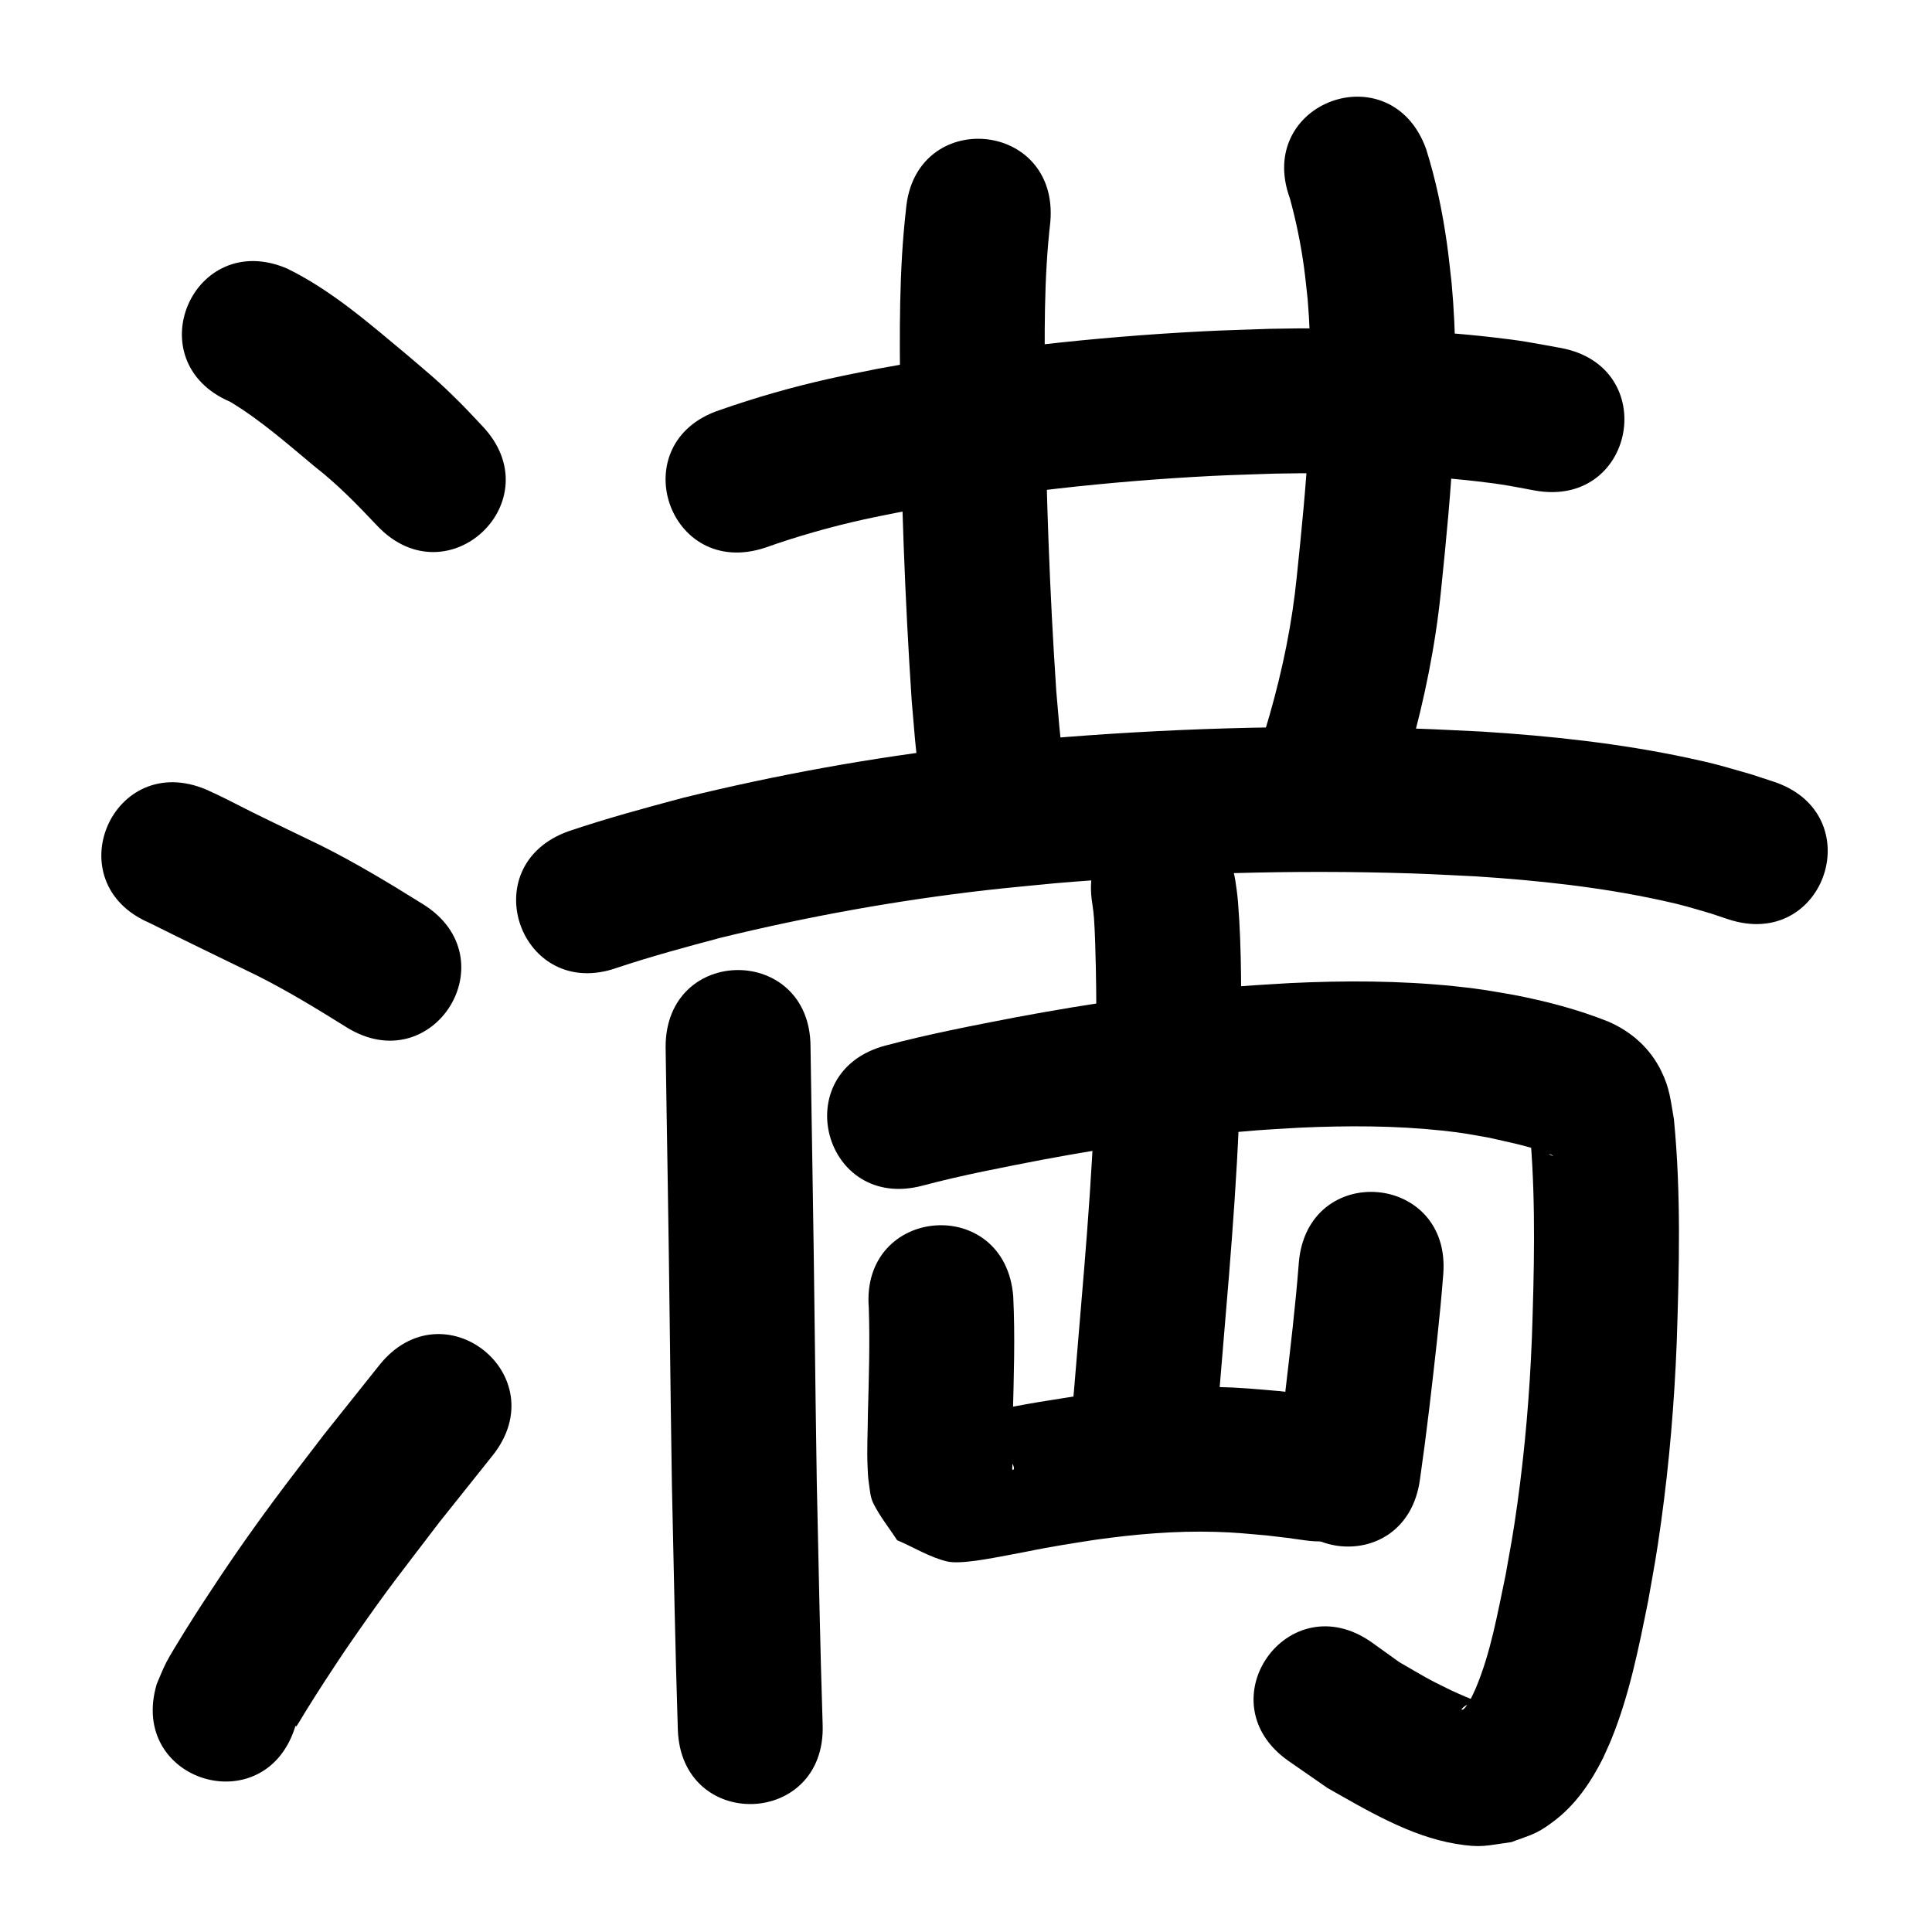 <?xml version="1.0" ?>
<svg xmlns="http://www.w3.org/2000/svg" width="1000" height="1000">
<path d="m 119.138,207.967 c 15.782,9.499 29.591,21.737 43.697,33.476 11.822,9.18 22.222,19.884 32.456,30.741 36.519,38.456 90.904,-13.189 54.386,-51.645 v 0 c -3.958,-4.144 -7.807,-8.395 -11.874,-12.432 -11.681,-11.592 -14.709,-13.803 -26.995,-24.315 -19.619,-16.324 -39.085,-33.479 -62.181,-44.784 -48.762,-20.851 -78.25,48.109 -29.488,68.96 z"/>
<path d="m 77.443,477.728 c 18.536,9.305 37.26,18.23 55.882,27.363 15.822,7.968 30.943,17.206 45.959,26.577 45.005,28.054 84.68,-35.593 39.674,-63.647 v 0 c -17.182,-10.699 -34.502,-21.215 -52.623,-30.275 -11.874,-5.818 -23.849,-11.426 -35.686,-17.317 -7.229,-3.597 -10.954,-5.631 -18.086,-9.067 -1.862,-0.897 -3.755,-1.729 -5.633,-2.594 -48.762,-20.851 -78.25,48.109 -29.488,68.96 z"/>
<path d="m 152.989,893.159 c 0.104,0.179 0.191,0.707 0.311,0.538 1.693,-2.378 3.056,-4.974 4.609,-7.446 3.204,-5.101 6.369,-10.227 9.663,-15.271 4.812,-7.369 9.639,-14.732 14.653,-21.964 19.122,-27.581 23.916,-33.172 45.235,-61.171 9.16,-11.48 18.32,-22.96 27.48,-34.44 33.068,-41.461 -25.567,-88.226 -58.635,-46.765 v 0 c -9.512,11.932 -19.025,23.864 -28.537,35.796 -8.841,11.632 -17.848,23.139 -26.523,34.895 -14.11,19.122 -24.367,34.077 -37.075,53.583 -3.228,4.954 -14.741,23.083 -18.13,29.599 -1.858,3.572 -3.251,7.368 -4.876,11.051 -15.27,50.787 56.553,72.382 71.824,21.595 z"/>
<path d="m 468.928,108.479 c -3.647,31.869 -3.291,63.98 -3.02,95.998 0.535,52.8 2.487,105.561 5.986,158.244 2.297,26.699 1.084,13.948 3.58,38.259 5.432,52.754 80.037,45.072 74.606,-7.682 v 0 c -2.333,-22.593 -1.198,-10.743 -3.351,-35.557 -3.417,-51.242 -5.293,-102.561 -5.823,-153.917 -0.266,-29.719 -0.68,-59.526 2.763,-89.103 4.414,-52.849 -70.326,-59.091 -74.74,-6.242 z"/>
<path d="m 667.629,102.63 c 3.227,11.749 5.689,23.726 7.33,35.802 0.747,5.496 1.258,11.023 1.887,16.534 3.964,47.781 -0.655,95.756 -5.612,143.282 -2.417,24.341 -7.352,48.266 -14.059,71.761 -2.072,7.261 -4.426,14.438 -6.639,21.658 -15.473,50.726 56.264,72.608 71.737,21.882 v 0 c 2.49,-8.199 5.159,-16.345 7.47,-24.596 7.613,-27.181 13.242,-54.848 16.089,-82.957 5.483,-53.002 10.383,-106.467 5.507,-159.723 -0.795,-6.689 -1.446,-13.397 -2.384,-20.067 -2.34,-16.642 -5.776,-33.23 -10.861,-49.257 -18.159,-49.827 -88.626,-24.146 -70.466,25.681 z"/>
<path d="m 396.094,283.463 c 16.69,-5.916 33.795,-10.78 51.085,-14.604 7.413,-1.64 14.88,-3.027 22.32,-4.541 52.071,-9.417 104.792,-15.254 157.634,-17.965 10.957,-0.562 21.928,-0.806 32.893,-1.209 35.051,-0.653 70.212,0.02 105.07,4.052 13.352,1.544 16.816,2.376 29.179,4.67 52.169,9.533 65.651,-64.245 13.482,-73.778 v 0 c -15.309,-2.763 -19.224,-3.701 -35.584,-5.557 -38.137,-4.327 -76.595,-5.1 -114.937,-4.335 -11.675,0.44 -23.358,0.713 -35.026,1.319 -56.241,2.924 -112.349,9.206 -167.753,19.327 -8.383,1.726 -16.798,3.306 -25.15,5.177 -19.241,4.31 -38.282,9.738 -56.882,16.277 -50.323,16.737 -26.653,87.904 23.669,71.167 z"/>
<path d="m 319.476,500.885 c 17.638,-5.865 35.589,-10.737 53.547,-15.508 45.269,-11.046 91.2,-19.335 137.498,-24.631 11.828,-1.353 23.69,-2.379 35.536,-3.568 61.487,-5.196 123.287,-7.095 184.97,-5.084 10.87,0.354 21.728,0.996 32.592,1.494 32.114,2.082 64.245,5.495 95.733,12.32 12.244,2.654 15.008,3.653 26.337,6.959 2.934,0.979 5.867,1.959 8.801,2.938 50.354,16.643 73.891,-54.568 23.537,-71.211 v 0 c -3.851,-1.263 -7.702,-2.526 -11.553,-3.789 -14.223,-4.064 -17.662,-5.285 -32.819,-8.521 -35.09,-7.49 -70.856,-11.367 -106.63,-13.62 -11.5,-0.519 -22.993,-1.188 -34.499,-1.556 -64.695,-2.07 -129.511,-0.053 -193.995,5.448 -12.555,1.271 -25.129,2.368 -37.665,3.814 -49.545,5.715 -98.7,14.627 -147.129,26.529 -19.94,5.314 -39.88,10.726 -59.437,17.338 -49.956,17.802 -24.78,88.45 25.176,70.648 z"/>
<path d="m 344.521,541.868 c 0.284,22.365 0.735,44.729 1.054,67.095 0.913,53.167 1.338,106.341 2.2,159.509 0.959,42.249 1.703,84.506 3.07,126.744 1.718,53.005 76.679,50.576 74.961,-2.43 v 0 c -1.359,-41.834 -2.084,-83.688 -3.04,-125.532 -0.863,-53.119 -1.284,-106.244 -2.198,-159.362 -0.314,-22.009 -0.749,-44.017 -1.046,-66.025 0,-53.033 -75,-53.033 -75,0 z"/>
<path d="m 477.525,613.682 c 20.559,-5.465 41.481,-9.436 62.356,-13.471 36.403,-6.772 73.072,-12.244 110.004,-15.099 7.559,-0.584 15.134,-0.945 22.701,-1.418 24.569,-1.112 49.252,-1.129 73.734,1.482 11.08,1.182 13.739,1.816 24.287,3.665 11.237,2.603 22.859,4.701 33.489,9.37 -1.491,-0.108 -1.04,-0.021 -3.516,-1.739 -3.79,-2.63 -4.289,-3.702 -7.261,-7.502 -0.442,-0.566 -0.878,-2.348 -1.264,-1.743 -0.61,0.954 0.14,2.261 0.211,3.391 2.657,33.831 1.775,67.808 0.642,101.682 -1.138,28.845 -3.562,57.643 -7.556,86.236 -2.263,16.2 -3.283,21.104 -6.096,36.906 -4.158,19.639 -7.577,39.764 -15.398,58.383 -0.774,1.843 -1.706,3.617 -2.56,5.425 -1.126,1.85 -2.114,3.877 -3.722,5.393 -0.263,0.248 -1.204,0.509 -1.07,0.173 0.541,-1.364 3.611,-2.828 4.09,-3.135 0.685,-0.355 1.519,-0.511 2.054,-1.066 0.185,-0.192 -0.087,-0.6 -0.317,-0.735 -1.127,-0.663 -2.401,-1.036 -3.597,-1.566 -2.616,-1.159 -5.26,-2.257 -7.837,-3.501 -12.62,-6.093 -13.592,-6.996 -26.619,-14.485 -4.762,-3.419 -9.524,-6.837 -14.285,-10.256 -43.375,-30.514 -86.528,30.827 -43.154,61.341 v 0 c 6.762,4.688 13.524,9.377 20.286,14.065 20.449,11.586 42.703,24.917 66.274,28.867 13.424,2.25 15.749,0.927 28.941,-0.887 4.338,-1.681 8.845,-2.979 13.015,-5.043 3.214,-1.591 6.159,-3.703 9.02,-5.866 11.095,-8.386 19.027,-19.991 25.204,-32.278 1.502,-3.377 3.119,-6.705 4.507,-10.13 9.309,-22.957 14.158,-47.412 19.014,-71.598 3.085,-17.443 4.182,-22.731 6.659,-40.613 4.279,-30.886 6.884,-61.989 8.106,-93.143 1.268,-38.467 2.298,-77.109 -1.458,-115.476 -1.719,-9.736 -2.079,-15.747 -6.461,-24.777 -5.779,-11.908 -15.404,-20.481 -27.39,-25.715 -15.87,-6.356 -32.458,-10.674 -49.235,-13.895 -13.376,-2.268 -16.809,-3.063 -30.726,-4.488 -28.144,-2.882 -56.502,-2.937 -84.737,-1.596 -8.29,0.529 -16.588,0.937 -24.869,1.586 -39.398,3.09 -78.522,8.909 -117.356,16.147 -22.565,4.37 -45.174,8.697 -67.394,14.627 -51.25,13.636 -31.966,86.114 19.284,72.478 z"/>
<path d="m 565.39,467.86 c 0.352,2.557 0.669,4.702 0.862,7.402 0.517,7.233 0.803,18.359 0.934,24.939 0.383,19.318 0.237,21.295 0.13,41.481 -0.552,50.982 -4.997,101.799 -9.293,152.569 -1.268,15.786 -2.596,31.564 -4.155,47.323 -5.207,52.777 69.431,60.141 74.638,7.364 v 0 c 1.585,-16.107 2.964,-32.229 4.251,-48.363 4.463,-52.747 9.029,-105.547 9.559,-158.516 0.119,-24.995 0.475,-50.113 -1.519,-75.055 -0.344,-4.307 -0.841,-7.434 -1.431,-11.501 -8.738,-52.308 -82.713,-39.952 -73.975,12.357 z"/>
<path d="m 449.685,676.948 c 0.62,18.215 0.027,36.447 -0.452,54.658 -0.055,9.188 -0.589,18.406 -0.169,27.595 0.125,2.741 0.205,5.496 0.626,8.208 0.554,3.571 0.699,7.353 2.293,10.596 3.352,6.821 8.223,12.782 12.335,19.173 8.631,3.675 16.771,8.835 25.893,11.024 6.85,1.644 23.415,-1.748 30.666,-3.086 15.465,-2.854 13.277,-2.757 29.353,-5.486 5.423,-0.92 10.866,-1.724 16.299,-2.586 20.739,-2.936 41.687,-4.767 62.649,-4.16 10.298,0.298 16.234,0.959 26.415,1.845 14.127,1.681 7.377,0.804 20.255,2.594 52.534,7.255 62.795,-67.04 10.26,-74.295 v 0 c -15.188,-2.086 -7.143,-1.058 -24.141,-3.027 -12.949,-1.085 -19.398,-1.812 -32.628,-2.116 -24.965,-0.575 -49.91,1.532 -74.603,5.093 -18.701,2.987 -16.16,2.45 -34.111,5.805 -4.431,0.828 -8.852,1.705 -13.277,2.565 -2.71,0.526 -5.556,0.59 -8.128,1.592 -0.554,0.216 0.986,0.666 1.478,0.999 5.36,3.213 10.721,6.426 16.081,9.639 2.497,4.811 5.296,9.477 7.491,14.433 0.374,0.844 0.984,2.423 0.127,2.767 -0.836,0.335 -0.296,-1.781 -0.341,-2.681 -0.403,-8.164 0.127,-16.357 0.151,-24.52 0.548,-20.863 1.251,-41.764 0.238,-62.623 -4.239,-52.863 -78.999,-46.869 -74.76,5.994 z"/>
<path d="m 672.269,653.569 c -1.716,22.249 -4.375,44.408 -6.96,66.569 -3.036,24.235 -1.478,12.41 -4.654,35.476 -7.225,52.539 67.076,62.756 74.301,10.217 v 0 c 3.32,-24.174 1.699,-11.84 4.848,-37.005 2.679,-22.974 5.421,-45.949 7.204,-69.015 4.414,-52.849 -70.326,-59.091 -74.74,-6.242 z"/>
</svg>
